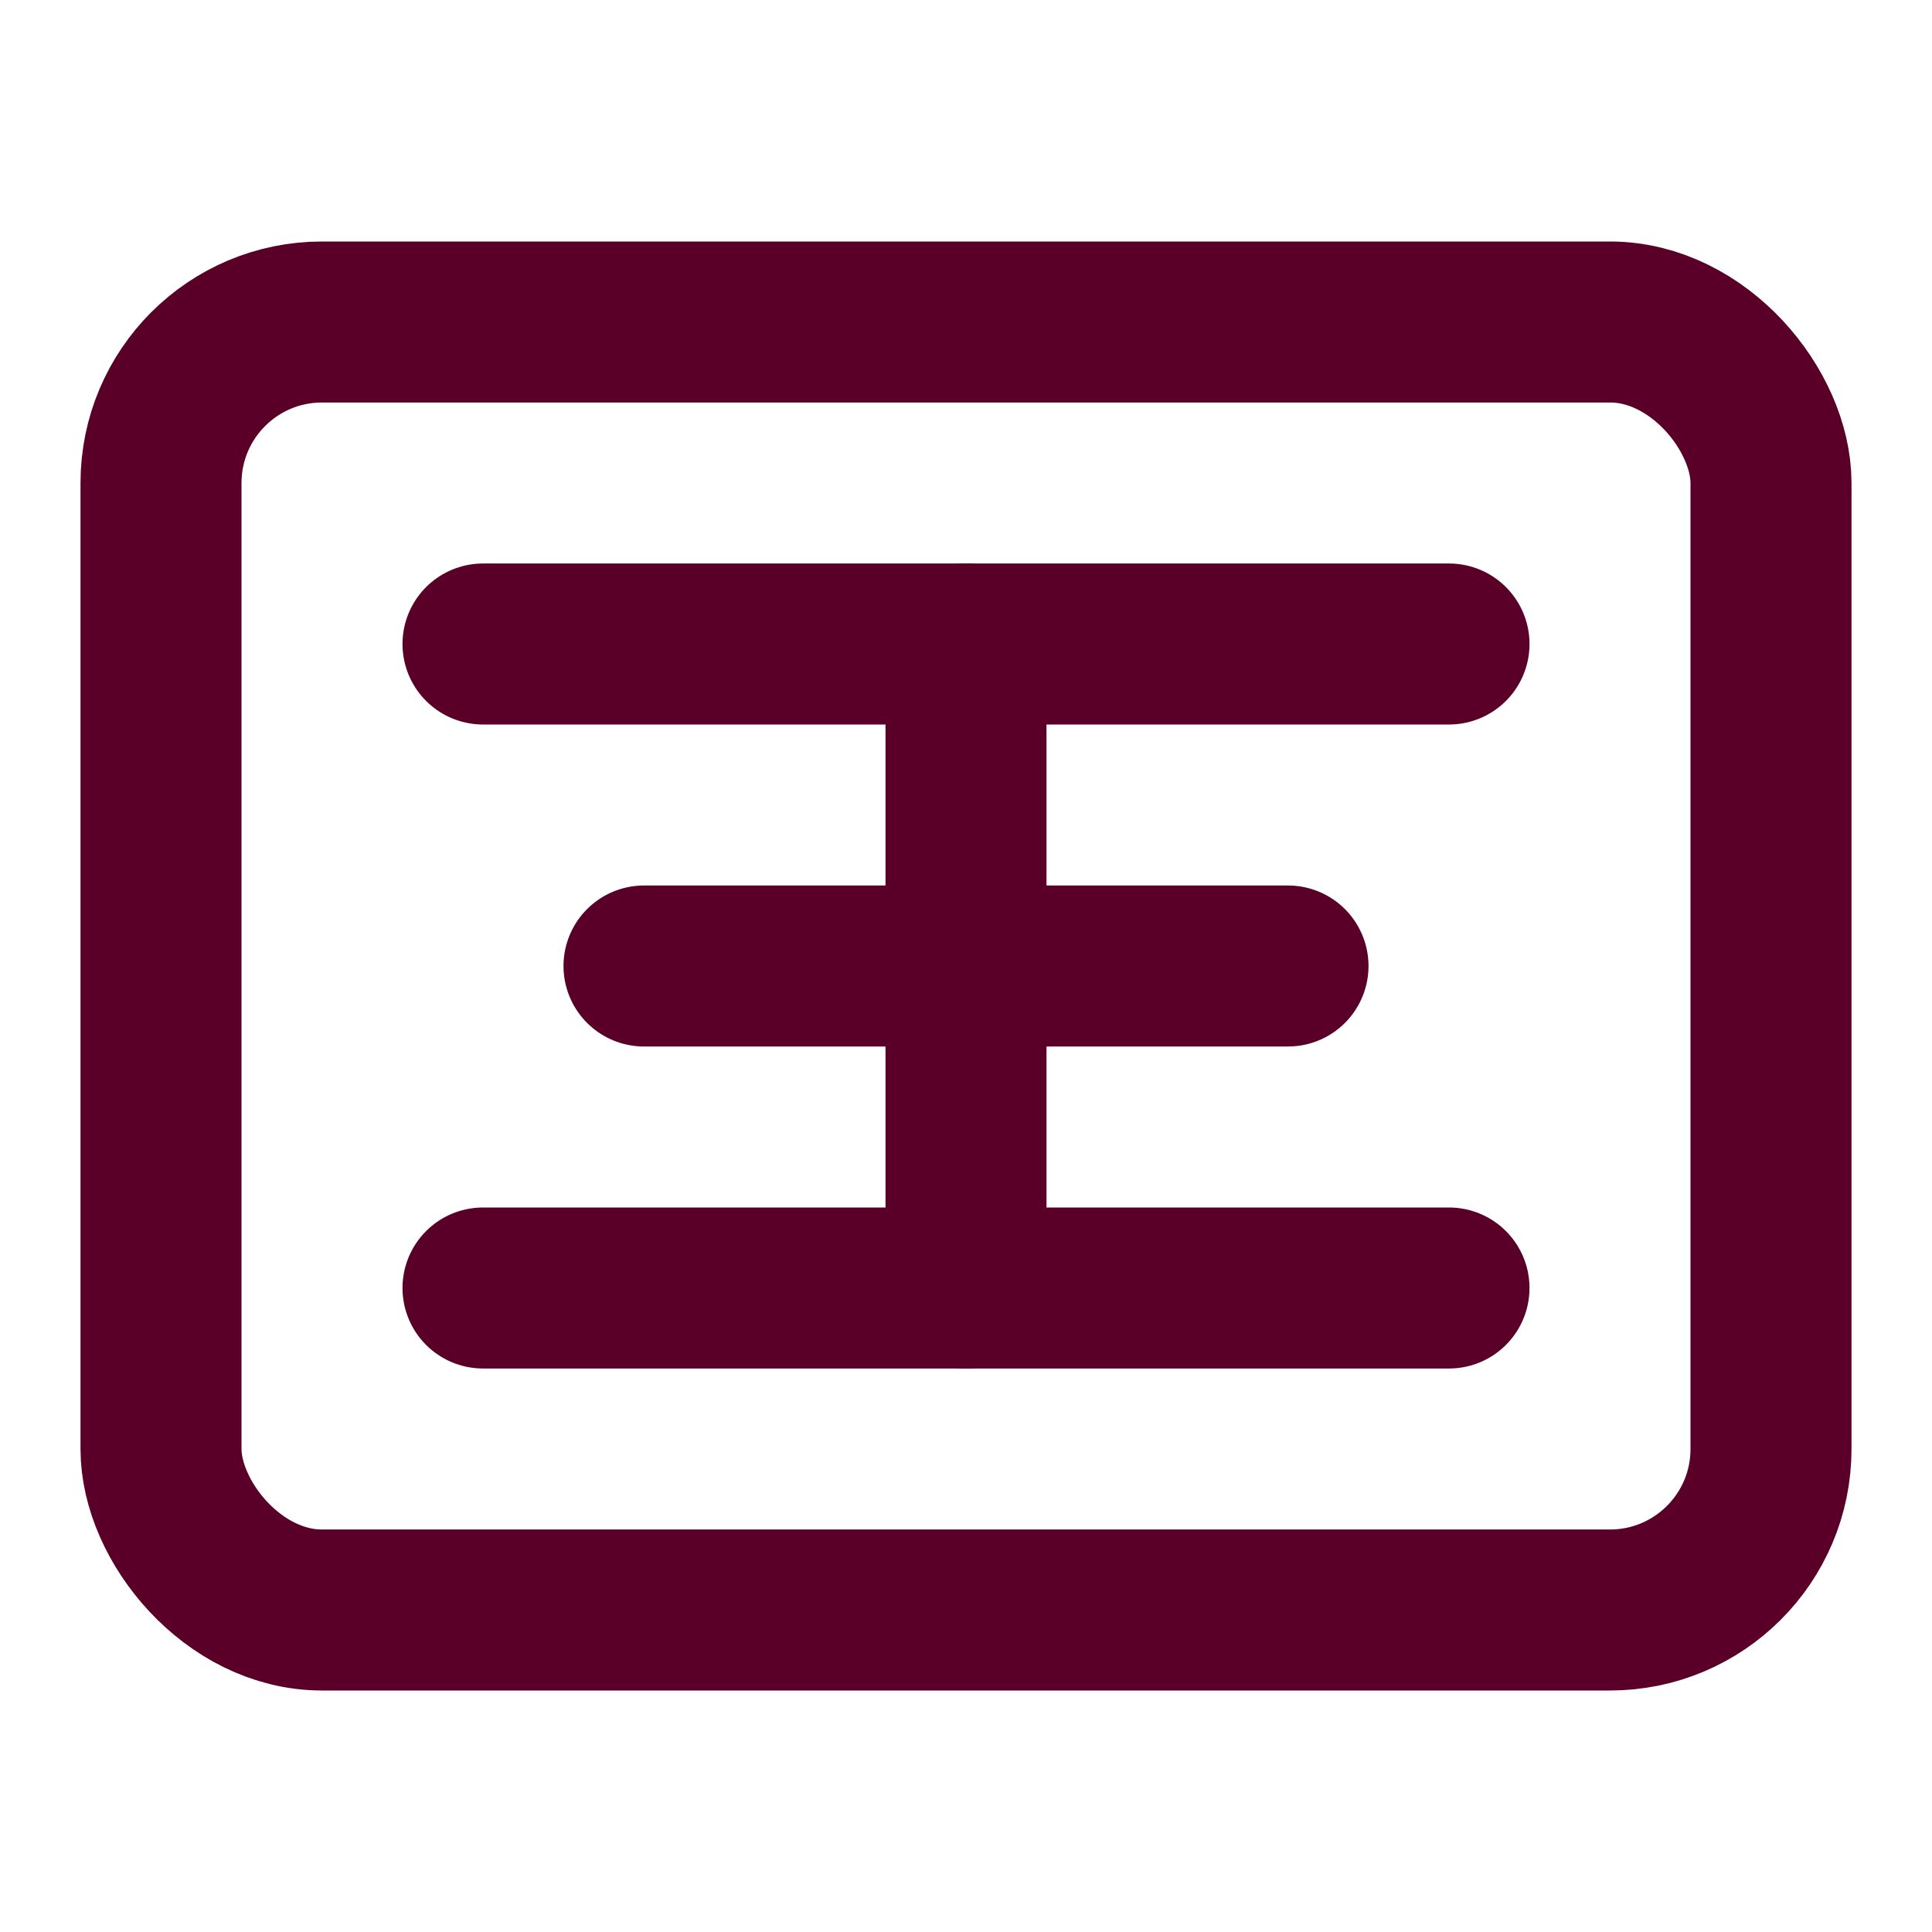 <svg xmlns="http://www.w3.org/2000/svg" width="24" height="24" viewBox="0 0 24 24" fill="none" stroke="#5A0028" stroke-width="2" stroke-linecap="round" stroke-linejoin="round">
  <rect x="2" y="4" width="20" height="16" rx="2"/>
  <path d="M12 8v8"/>
  <path d="M8 12h8"/>
  <path d="M6 8h12"/>
  <path d="M6 16h12"/>
</svg>
